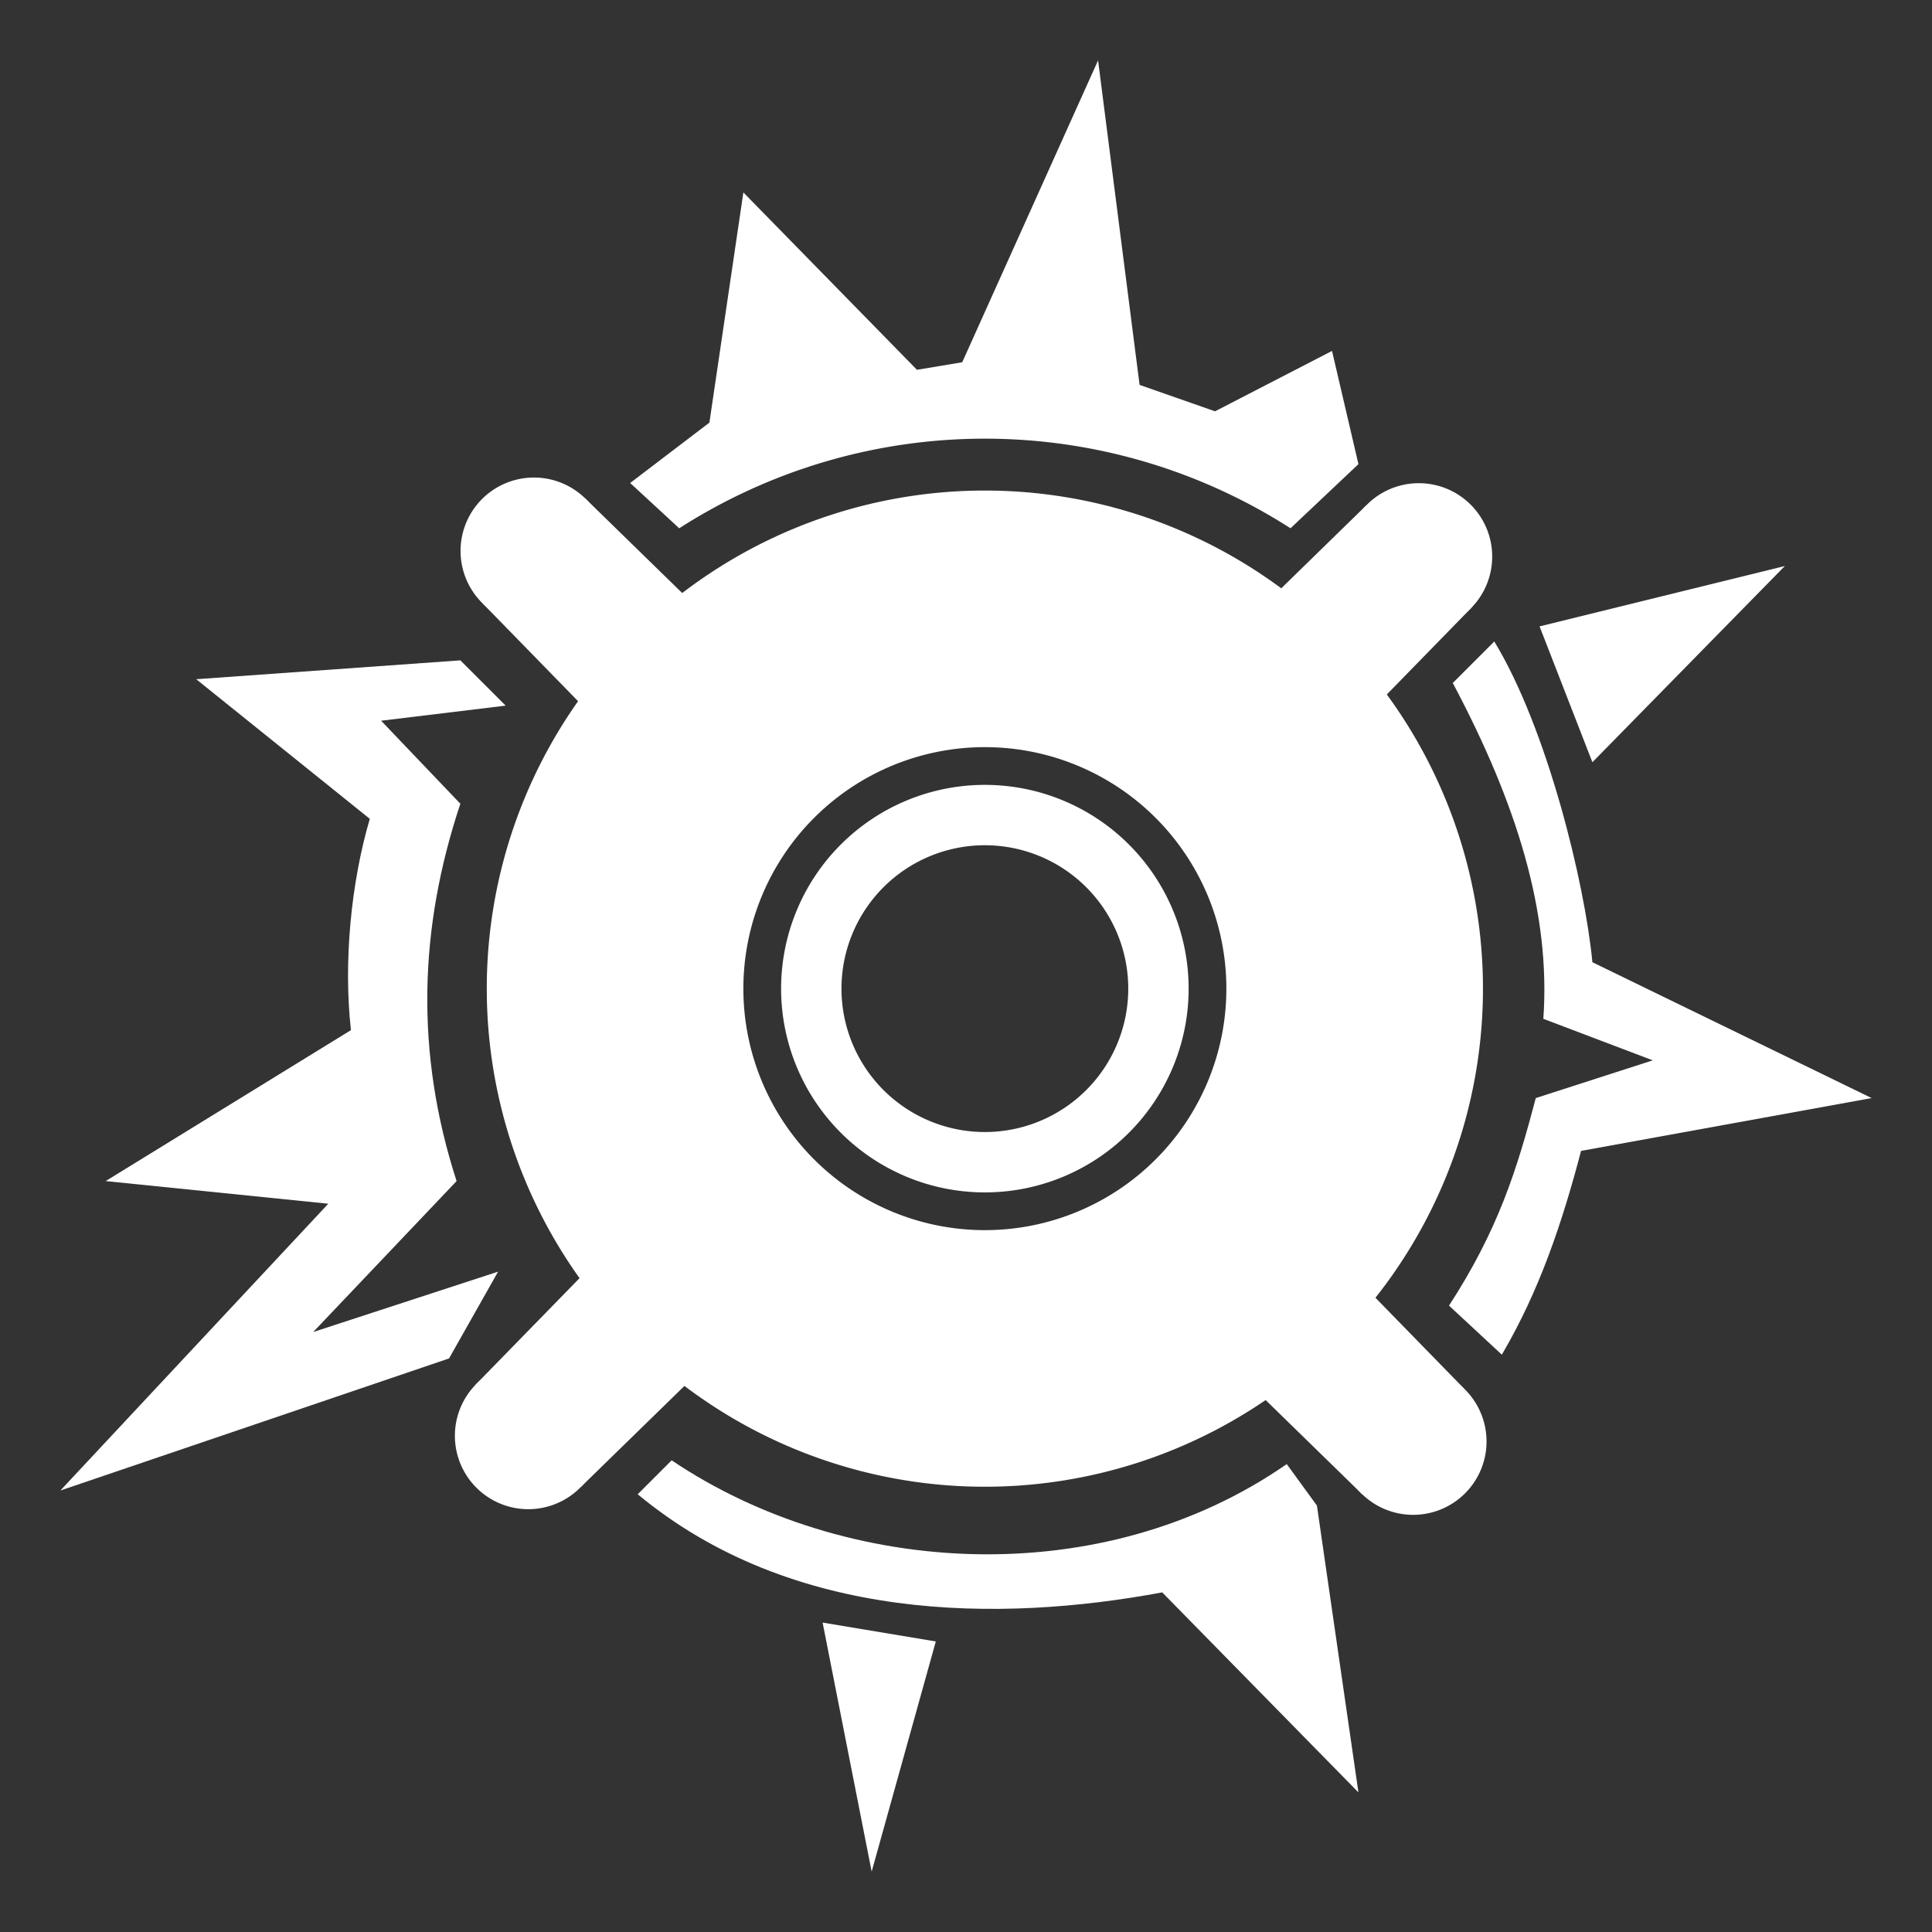 <svg
  xmlns="http://www.w3.org/2000/svg"
  width="512"
  height="512"
  viewBox="0 0 512 512"
  fill="#ffffff"
  stroke="none"
  class="r6data__operator r6data__operator__ability r6data__operator__ability__fuze r6data__operator__ability__cluster_charge"
  id="cluster_charge"
>
  <rect x="0" y="0" width="512" height="512" fill="#333333" stroke="none"/>
  <defs>
    <mask id="mask">
      <rect fill="white" x="0" y="0" width="512" height="512" />
      <g id="leg-mask">
        <path fill="black" d="M135 153a1 1 0 0013-14 1 1 0 00-13 14" />
        <path fill="black" d="M148 168q13-3 15-16l64 60L206 234l-58-66" />
      </g>
      <use href="#leg-mask" transform="rotate(90 258 264)" />
      <use href="#leg-mask" transform="rotate(180 258 264)" />
      <use href="#leg-mask" transform="rotate(270 258 264)" />
    </mask>
  </defs>
  <path
    fill-rule="evenodd"
    mask="url(#mask)"
    d="M129 262a1 1 0 00264 0 1 1 0 00-264 0m68 0a1 1 0 00128 0 1 1 0 00-128 0m10 0a1 1 0 00108 0 1 1 0 00-108 0m16 0a1 1 0 0076 0 1 1 0 00-76 0"
  />
  <g id="leg">
    <path mask="url(#mask)" d="M128 160a1 1 0 0027-28 1 1 0 00-27 28" />
    <path mask="url(#mask)" d="M155 132l41 40-28 29-40-41" />
  </g>
  <use href="#leg" transform="rotate(90 258 264)" />
  <use href="#leg" transform="rotate(180 258 264)" />
  <use href="#leg" transform="rotate(270 258 264)" />
  <path
    d="M167 128 188 112 197 51 243 98 255 96 291 16 302 102 322 109 353 93 360 123 342 140A150 150 0 00180 140Z"
  />
  <path
    d="M396 170C410 193 420 234 422 255L496 291 419 305C414 324 408 342 398 359L384 346C397 326 402 310 407 291L438 281 409 270C411 242 402 213 385 181Z"
  />
  <path d="M408 166l65-16-51 52Z" />
  <path
    d="M341 388 349 399 360 475 308 422C265 430 210 430 169 396L178 387C224 418 292 422 341 388"
  />
  <path d="M218 430 248 435 231 496Z" />
  <path
    d="M132 337 119 360 16 395 87 319 28 313 93 273C91 255 93 234 98 217L52 180 122 175 134 187 101 191 122 213C111 246 110 279 121 313L83 353Z"
  />
</svg>
